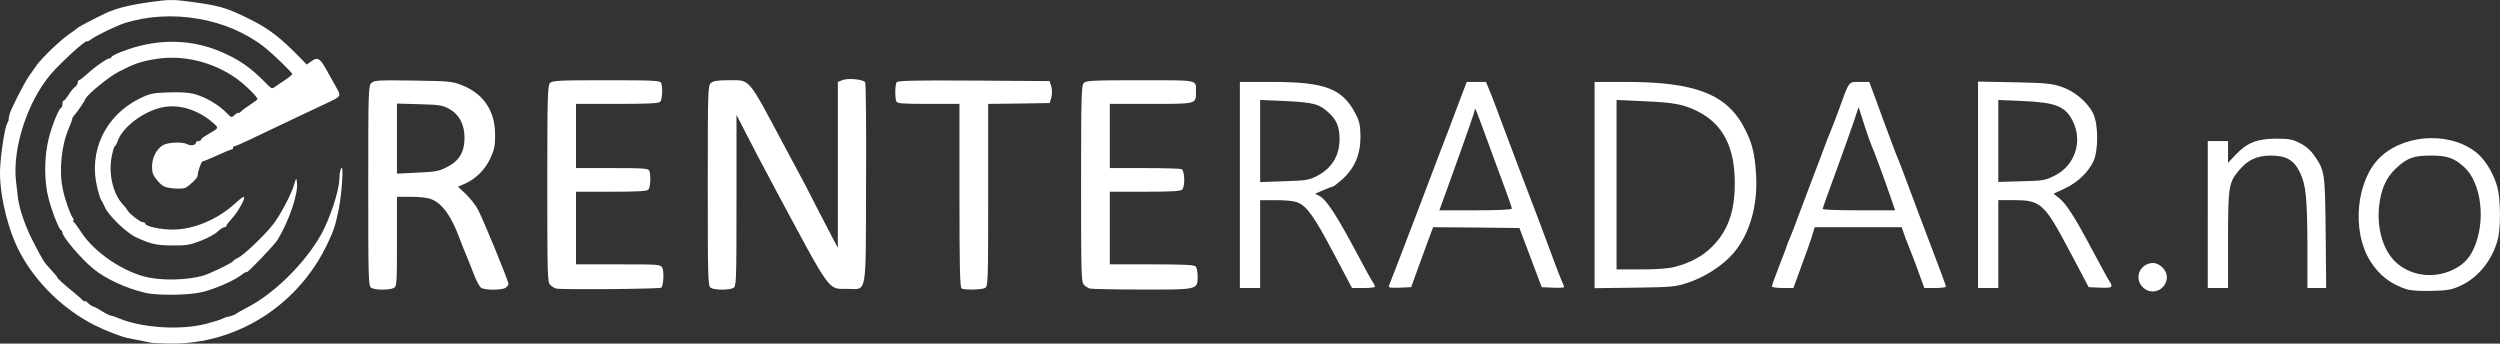 <?xml version="1.0" encoding="utf-8"?>
<!-- Generator: Adobe Illustrator 23.0.2, SVG Export Plug-In . SVG Version: 6.00 Build 0)  -->
<svg version="1.1" id="Layer_1" xmlns="http://www.w3.org/2000/svg" xmlns:xlink="http://www.w3.org/1999/xlink" x="0px" y="0px"
	 viewBox="0 0 1480 203.4" style="enable-background:new 0 0 1480 203.4;" xml:space="preserve">
<rect x="0" y="0" width="1480" height="203.4" fill="#333333" stroke="none"/>
<style type="text/css">
	.st0{fill:#FFFFFF;}
</style>
<g id="layer101">
	<path class="st0" d="M89.5,202.9c-3.6-0.7-12-2.4-14-2.8c-4.1-0.9-13.2-4.4-19.5-7.6c-18.2-9.2-34.2-24.6-43.9-42.4
		C5.1,137.2,0,117.2,0,102.2c0-8.1,2.6-26,4.2-29c0.6-1.2,1.1-2.3,1-2.4c-0.1-0.2-0.2-0.4-0.1-0.5c0-0.2,0.2-1.1,0.4-2.1
		C6,65.4,14.1,49.5,17.2,45c1.6-2.2,3.6-5.1,4.6-6.5c3-4.2,13.9-14.7,18.9-18.1c2.6-1.8,5-3.6,5.3-3.9c0.6-0.7,10-5.6,17-8.9
		C69.4,4.7,77.9,2.7,90.5,1c9.7-1.3,12.4-1.3,22,0c16.6,2.2,21,3.4,32.6,9c12.6,6,19.2,10.8,30,21.6l6.5,6.6l2.8-2
		c3.5-2.5,5-1.8,8.5,4.5c1.4,2.6,4,7.2,5.7,10.2c3.6,6.4,3.9,5.9-6.1,10.6c-3.8,1.8-11.9,5.6-18,8.5c-26.7,12.8-34.6,16.5-35.5,16.5
		c-0.6,0-1,0.5-1,1c0,0.6-0.4,1-0.9,1s-4.4,1.6-8.5,3.5c-4.2,1.9-8,3.5-8.6,3.5c-0.8,0-3,6.1-3,8.6c0,1.2-4.6,5.7-7.3,7.1
		c-0.9,0.5-4.3,0.6-7.4,0.3c-5-0.6-6.1-1.1-9-4.5c-2.7-3.1-3.3-4.7-3.3-8.4c0-5.1,2.5-10.1,6.2-12.5c2.9-1.9,11.6-2.3,14.5-0.8
		c2.2,1.2,5.3,0.7,5.3-0.9c0-0.5,0.7-0.9,1.5-0.9c0.8,0,1.5-0.4,1.5-0.8c0-0.5,1.7-1.8,3.8-3c7.1-4.1,6.9-3.8,3.2-7.1
		c-8.7-7.6-20-11.1-29.7-9.1c-11,2.2-23.5,11.5-26.5,19.6c-0.6,1.9-1.5,3.4-1.8,3.4c-0.4,0-1.3,3-2,6.8c-1.8,10,1,21.7,6.9,27.9
		c1.2,1.3,2.2,2.6,2.4,3c0.5,1.6,7.5,7.3,9.1,7.3c0.9,0,1.6,0.4,1.6,0.9c0,1.6,9.4,3.6,16.5,3.5c12.2-0.1,26.1-5.9,36.5-15.3
		c2.4-2.3,4.8-4.1,5.2-4.1c1.7,0-3.2,9-7.4,13.4c-1.5,1.7-2.8,3.3-2.8,3.8c0,0.4-0.5,0.8-1.2,0.8s-2.4,1.1-3.9,2.5
		c-1.4,1.5-5.9,3.9-10,5.5c-6.4,2.5-8.7,2.9-16.9,2.8c-9.6-0.1-12.7-0.8-21.4-4.8c-5.7-2.6-16.6-13.1-18.6-18
		c-0.8-1.9-1.7-3.7-2.1-4c-0.3-0.3-1.4-3.5-2.3-7.3c-5.4-21.5,4.7-42.8,24.9-52.8c6.3-3.1,7.9-3.4,17.3-3.7
		c6.5-0.3,12.2,0.1,15.1,0.9c6.9,1.9,14.6,6.4,19.3,11.3c2.7,2.8,2.9,2.9,4.8,1.1c1.1-1,2-1.5,2-1.1s0.7,0,1.7-0.9
		c0.9-0.9,3.3-2.7,5.4-4c2-1.4,4-2.8,4.3-3.3c0.5-0.9-7.2-8.5-12.4-12.2c-14-10-32.2-14.3-48.2-11.5c-9,1.5-12.5,2.8-21.6,7.5
		c-5.6,2.8-18.6,13.5-19.6,16c-0.6,1.6-4.6,7.4-6.8,10c-0.7,0.8-1.2,1.6-1,1.7c0.1,0.2-0.7,2.5-1.8,5.1c-4.6,10.2-6.2,25.3-3.9,36.4
		c1.2,6.1,4.6,15.7,6.1,17.5c0.6,0.7,0.7,1.3,0.2,1.3s-0.4,0.4,0.1,0.8c0.6,0.4,2.6,3.1,4.4,5.9c7.8,12.3,26,24.5,40.6,27.2
		c11.4,2.1,27.5,1,35.2-2.5c8.1-3.5,14.3-6.8,14.3-7.3c0-0.3,1.2-1.2,2.8-1.9c3.3-1.5,15.3-12.9,20.5-19.4
		c4.3-5.3,11.2-18.3,12.9-24.3c1.2-4,1.2-4,1.6-1c0.8,6.6-4.5,22.4-11.5,34c-1.9,3.1-18.3,20.2-18.3,19.1c0-0.4-1.5,0.4-3.3,1.8
		c-4.6,3.5-15.8,8.3-23.4,10.1c-7.5,1.8-26.3,2-33.1,0.4c-11.6-2.7-23.9-8.4-31.1-14.4C48,153.2,37,140.2,37,137.7
		c0-0.6-0.4-1.2-0.8-1.4c-1.3-0.5-5.2-10.4-7.4-18.7c-2.8-10.4-2.7-24.8,0.1-35.9c2.1-8.1,5.9-17.4,7.4-18c0.4-0.2,0.7-1.2,0.7-2.3
		c0-1,0.4-1.9,0.8-1.9c0.4,0,1.6-1.5,2.7-3.2c1-1.8,2.7-3.9,3.7-4.6c1-0.7,1.8-2,1.8-2.8s0.3-1.4,0.8-1.4c0.4,0,2.6-1.7,4.9-3.8
		c4.7-4.3,11.7-9.2,13.3-9.2c0.5,0,1-0.3,1-0.8c0-0.4,2.6-1.8,5.8-3c19.8-7.8,39.8-8,58.2-0.4c11.3,4.7,18.5,9.7,27.6,19.1
		c3.2,3.3,3.4,3.4,5.6,1.7c1.3-0.9,4-2.7,6.1-4.1c2-1.4,3.7-2.8,3.7-3.1c0-1-11.5-12.1-16.9-16.3c-21.8-16.9-54.7-22.5-82.1-14
		c-4.7,1.5-15.8,6.8-19.5,9.3c-1.6,1.2-3,1.9-3,1.6C51.3,23,35.8,37.2,30,44C16.2,60.2,7.2,88.1,9.5,107.5c0.4,3,0.9,7.3,1.1,9.5
		c0.8,6.5,4.2,16.5,8.5,25c6.5,12.7,6.7,12.9,10.9,17.5c2.2,2.4,4,4.5,4,4.8c0,0.6,3.7,4,9.6,8.7c2.7,2.2,5.2,4.5,5.6,5
		c0.4,0.6,0.8,0.6,0.8,0.2s1,0.1,2.2,1.3c1.2,1.1,2.6,2,3,2c0.5,0,2.6,1.1,4.8,2.5c2.2,1.4,4.8,2.7,5.7,2.9c1,0.1,3.2,0.9,4.8,1.6
		c13.5,5.6,36.2,7.1,51.1,3.3c4.5-1.2,9-2.5,10-3.1c1.1-0.5,2.4-1.1,2.9-1.1c1.8-0.2,5-1.4,5.5-2c0.3-0.3,3-1.8,6-3.4
		c17.6-8.8,38.3-30.2,46.4-47.9c5-11,8.6-23.2,8.6-29.8c0-1.9,0.5-4.2,1.1-5c1.4-2,0.3,15.1-1.6,24.5c-2,9.6-2.7,11.9-6.5,20
		c-17.3,36.7-53.8,59.9-93.4,59.4C95.6,203.3,90.6,203.1,89.5,202.9z"/>
	<path class="st0" d="M1268.5,170c-4.8-4.7-2.5-12.5,4.2-14.1c5.3-1.4,11.3,4.6,9.9,9.9C1281,172.5,1273.2,174.8,1268.5,170z"/>
	<path class="st0" d="M1424.5,171.2c-9.3-3.1-15.9-8.2-21.1-16.3c-11.7-18.3-8.5-49.3,6.5-62.6c15.5-13.7,42.8-14.1,57.5-0.8
		c4.7,4.4,9.1,12.1,11.1,19.5c1.9,7.3,2,24.2,0.1,31c-3.2,12-11.5,22.4-21.9,27.1c-5.4,2.5-7.6,2.9-17.2,3.1
		C1432.4,172.4,1427.1,172,1424.5,171.2z M1451.5,160c6.5-3,10.2-6.7,13-12.9c7.3-16.2,4.5-38.9-5.7-48.2c-6-5.4-10-6.8-19.8-6.8
		c-9.6,0-13.6,1.3-19.4,6.5c-5.3,4.6-8.4,9.8-10.1,17.1c-3.7,15.8,0.3,32.4,9.7,40.3C1427.9,163.4,1440.7,164.9,1451.5,160z"/>
	<path class="st0" d="M219.8,170.4c-1.7-0.9-1.8-4.9-1.8-60.3c0-57,0.1-59.4,1.9-61c1.7-1.6,4.2-1.7,24.8-1.4
		c21.2,0.3,23.2,0.5,28.7,2.7c12.9,5.1,19.7,15.3,19.7,29.3c0,6.7-0.4,8.9-2.9,14.2c-3.1,6.7-8.9,12.3-15.5,15.1l-3.6,1.5l4.4,4.1
		c2.4,2.3,5.6,6.2,7.1,8.8c3,5.3,18.4,42.8,18.4,44.7c0,0.7-0.9,1.8-1.9,2.4c-2.5,1.3-11.6,1.3-14.1,0c-1-0.5-3-4.2-4.5-8.2
		s-3.6-9.1-4.5-11.3c-1-2.2-2.7-6.6-3.9-9.8c-4.8-13-10.1-20.6-16.6-23.2c-2.1-0.9-6.8-1.5-12-1.5H235V143c0,25.1-0.1,26.5-1.9,27.5
		C230.6,171.8,222,171.8,219.8,170.4z M264.8,98.8c7.1-3.6,10.2-8.9,10.2-17.2c0-7.9-3.1-13.8-9-17.1c-4-2.2-5.8-2.5-17.7-2.8
		L235,61.3V82v20.8l12.1-0.6C257.9,101.7,259.9,101.4,264.8,98.8z"/>
	<path class="st0" d="M329,170.8c-0.8-0.3-2.3-1.2-3.2-2.1c-1.7-1.4-1.8-5.5-1.8-59.8c0-51.6,0.2-58.4,1.6-59.8
		c1.3-1.4,5.8-1.6,33.4-1.6c28.1,0,31.9,0.2,32.4,1.6c1,2.7,0.7,9.9-0.6,11.2c-0.9,0.9-7.9,1.2-25.5,1.2H341v19v19h21.4
		c18.6,0,21.5,0.2,22,1.6c1,2.7,0.7,9.9-0.6,11.2c-0.9,0.9-7.2,1.2-22,1.2H341V135v21.5h25c24.5,0,25,0,26.1,2.1
		c1.1,2.2,0.7,10.4-0.6,11.7C390.7,171.1,331.1,171.6,329,170.8z"/>
	<path class="st0" d="M420.8,170.4c-1.7-0.9-1.8-4.9-1.8-60.3c0-56.2,0.1-59.4,1.8-60.9c1.4-1.3,3.9-1.7,10.8-1.7
		c12.6,0,10.8-2.2,32,37.5c2.6,5,6.8,12.6,9.1,17c2.4,4.4,7.1,13.3,10.3,19.8c3.3,6.4,7.6,14.7,9.5,18.3l3.5,6.6V97.6V48.5l2.8-1.1
		c3.3-1.3,12.2-0.4,13.4,1.3c0.4,0.7,0.7,27.7,0.5,60c-0.2,68.3,0.8,62.3-11.2,62.3c-11.5,0-9.1,3.3-42.5-59
		c-6.2-11.5-13.9-26.2-17.1-32.5L436,68v50.7c0,49.1-0.1,50.8-1.9,51.8C431.6,171.8,423,171.8,420.8,170.4z"/>
	<path class="st0" d="M569.3,170.8c-1-0.4-1.3-12.3-1.3-54.9V61.5h-18.4c-15.8,0-18.5-0.2-19-1.6c-0.9-2.2-0.7-9.7,0.2-11.2
		c0.7-1,10.5-1.2,45.7-1l44.9,0.3l1,3.3c0.5,2,0.5,4.4,0,6.5l-1,3.2l-18.2,0.3L585,61.5v54c0,52.3-0.1,54-1.9,55
		C581.1,171.5,571.6,171.8,569.3,170.8z"/>
	<path class="st0" d="M645,170.8c-0.8-0.3-2.3-1.2-3.2-2.1c-1.7-1.4-1.8-5.5-1.8-59.8c0-51.6,0.2-58.4,1.6-59.8
		c1.3-1.4,5.8-1.6,33.4-1.6c35.2,0,33-0.4,33,6.6c0,7.6,0.8,7.4-26.5,7.4H657v19v19h20.4c11.2,0,21.1,0.3,22,0.6
		c2,0.8,2.3,10.3,0.4,12.2c-0.9,0.9-7.2,1.2-22,1.2H657V135v21.5h24.8c18,0,25.1,0.3,26,1.2c0.7,0.7,1.2,3.3,1.2,5.9
		c0,8,0.2,7.9-33.5,7.8C659.6,171.4,645.8,171.1,645,170.8z"/>
	<path class="st0" d="M734,109.5v-61h19.3c31.3,0,41.6,4,49.3,19.1c2.3,4.5,2.7,6.7,2.8,13.4c0,10.4-3.4,18.5-10.7,25.1
		c-2.7,2.4-5.3,4.4-5.7,4.4c-0.5,0-3,0.9-5.7,2.1l-4.8,2.1l2.6,1.3c4.4,2.4,10.5,11.8,24.9,39c2.9,5.5,5.9,10.9,6.7,12
		c0.7,1.1,1.3,2.3,1.3,2.7c0,0.5-3.1,0.8-6.8,0.8h-6.8l-10.8-20.4c-11.3-21.5-15.9-28-21.3-30.2c-2-0.9-7-1.4-12.8-1.4H746v26v26h-6
		h-6V109.5z M779.6,104.2c8.8-4.5,13.4-12,13.4-21.8c0-7.2-1.7-11.4-6.4-15.7c-5.7-5.2-9.1-6.1-26.3-6.9L746,59.2v24.3v24.3
		l14.3-0.5C773.2,106.9,775,106.6,779.6,104.2z"/>
	<path class="st0" d="M822.2,169.3c0.3-0.7,2.4-6,4.6-11.8c2.2-5.8,8.2-21.3,13.2-34.5s10.8-28.5,12.9-34c2.2-5.5,6.5-16.9,9.6-25.2
		l5.8-15.3h5.7h5.7l3.2,7.8c1.7,4.3,3.9,10.2,5,13.2c1.1,3,6.1,16.3,11.1,29.5c10.1,26.4,15.3,40.1,20.6,54.5
		c1.9,5.2,4.1,10.9,4.9,12.7c0.8,1.7,1.5,3.4,1.5,3.7c0,0.4-3,0.6-6.6,0.4l-6.7-0.3l-6.6-17.5l-6.6-17.5l-25.6-0.3l-25.5-0.2
		l-3.6,9.7c-2,5.4-4.9,13.4-6.5,17.8l-2.9,8l-6.8,0.3C823.3,170.5,821.9,170.3,822.2,169.3z M895,123.5c0-0.6-1.3-4.5-2.9-8.8
		c-1.6-4.2-5.2-14-8-21.7c-9.9-27.1-11-30-11-28.3c-0.1,1.6-3.1,10.2-17.1,49.1l-3.9,10.7h21.5C887.6,124.5,895,124.1,895,123.5z"/>
	<path class="st0" d="M944,109.6V48.5h18.5c41.9,0,60.6,7.5,70.9,28.7c4.1,8.2,5.5,14.3,6.2,26.3c1.1,18.2-3.8,35.2-13.5,46.5
		c-6,7-16.6,13.9-26.4,17.2c-7.9,2.6-9.2,2.8-31.9,3.1l-23.8,0.3V109.6z M991.5,158c9.1-2.4,16.5-6.3,22.1-12
		c9.3-9.3,13.4-20.7,13.4-37.5c0-21.6-7.1-35.2-22.2-42.7c-8.4-4.1-13.6-5.1-32.1-5.9L957,59.2v50.1v50.2h14.3
		C980.9,159.5,987.6,159,991.5,158z"/>
	<path class="st0" d="M1049,169.5c0-0.6,2-6.2,4.5-12.6c2.5-6.3,4.5-11.7,4.5-12s0.7-2,1.5-3.7c0.8-1.8,3-7.5,4.9-12.7
		c1.9-5.2,5.6-14.9,8.1-21.5c2.5-6.6,5.8-15.1,7.2-19c1.4-3.8,3.1-8.3,3.9-10c0.7-1.6,2.9-7.3,4.8-12.5c6.5-18,5.8-17,12.4-17h5.8
		l4.2,11.3c2.2,6.1,5.9,16.2,8.2,22.2c2.2,6.1,4.5,11.9,5,13c0.5,1.1,2.5,6.3,4.4,11.5c1.9,5.2,5.3,14.2,7.5,20
		c13.4,35.3,16.1,42.5,16.1,43.2c0,0.4-2.9,0.8-6.4,0.8h-6.4l-2.8-7.7c-1.5-4.3-3.5-9.6-4.4-11.8s-2.7-6.8-4-10.2l-2.2-6.3H1100
		h-25.7l-1.3,4.3c-0.6,2.3-3.5,10.4-6.3,18l-5,13.7h-6.4C1051.7,170.5,1049,170.1,1049,169.5z M1119.6,117.8
		c-3.1-9.3-10.5-29.3-11.7-31.8c-0.5-1.1-2.5-6.6-4.3-12.3l-3.3-10.3l-2.6,7.8c-1.4,4.3-6.2,17.7-10.6,29.8
		c-4.5,12.1-8.1,22.3-8.1,22.7c0,0.5,9.6,0.8,21.4,0.8h21.5L1119.6,117.8z"/>
	<path class="st0" d="M1171,109.4V48.3l21.3,0.4c18.5,0.4,22.1,0.7,27.9,2.6c8,2.7,15.7,9.2,19,16c3.1,6.6,3.1,21.6,0.1,28.2
		c-3.2,6.6-9.1,12.3-16.8,16l-6.8,3.2l3.2,2.5c4.4,3.5,9.3,11.1,20,31.3c5.1,9.6,9.7,17.9,10.2,18.5c0.5,0.5,0.9,1.5,0.9,2.2
		c0,1.1-1.6,1.3-6.7,1.1l-6.8-0.3l-11-20.8c-15.1-28.6-17.3-30.7-33-30.7h-9.5v26v26h-6h-6V109.4z M1216.5,103.9
		c12-6.1,16.6-20.3,10.5-32.4c-4.4-8.6-10.2-10.9-29.7-11.7l-14.3-0.6v24.3v24.2l13.8-0.4C1209.7,107,1210.8,106.8,1216.5,103.9z"/>
	<path class="st0" d="M1307,127V83.5h6h6V90v6.4l4.5-4.8c6.7-7.1,12.8-9.5,24-9.5c7.8,0,9.7,0.4,14.2,2.7c3.4,1.7,6.3,4.3,8.3,7.2
		c6.3,9.1,6.4,9.9,6.8,45.8l0.3,32.7h-5.5h-5.6v-24.2c-0.1-29.3-0.9-37-4.5-44.3c-3.5-7.3-8.2-10-17.5-9.9
		c-7.9,0.1-13.2,2.5-18.3,8.5c-6.3,7.3-6.7,9.8-6.7,41.6v28.3h-6h-6V127z"/>
</g>
</svg>
